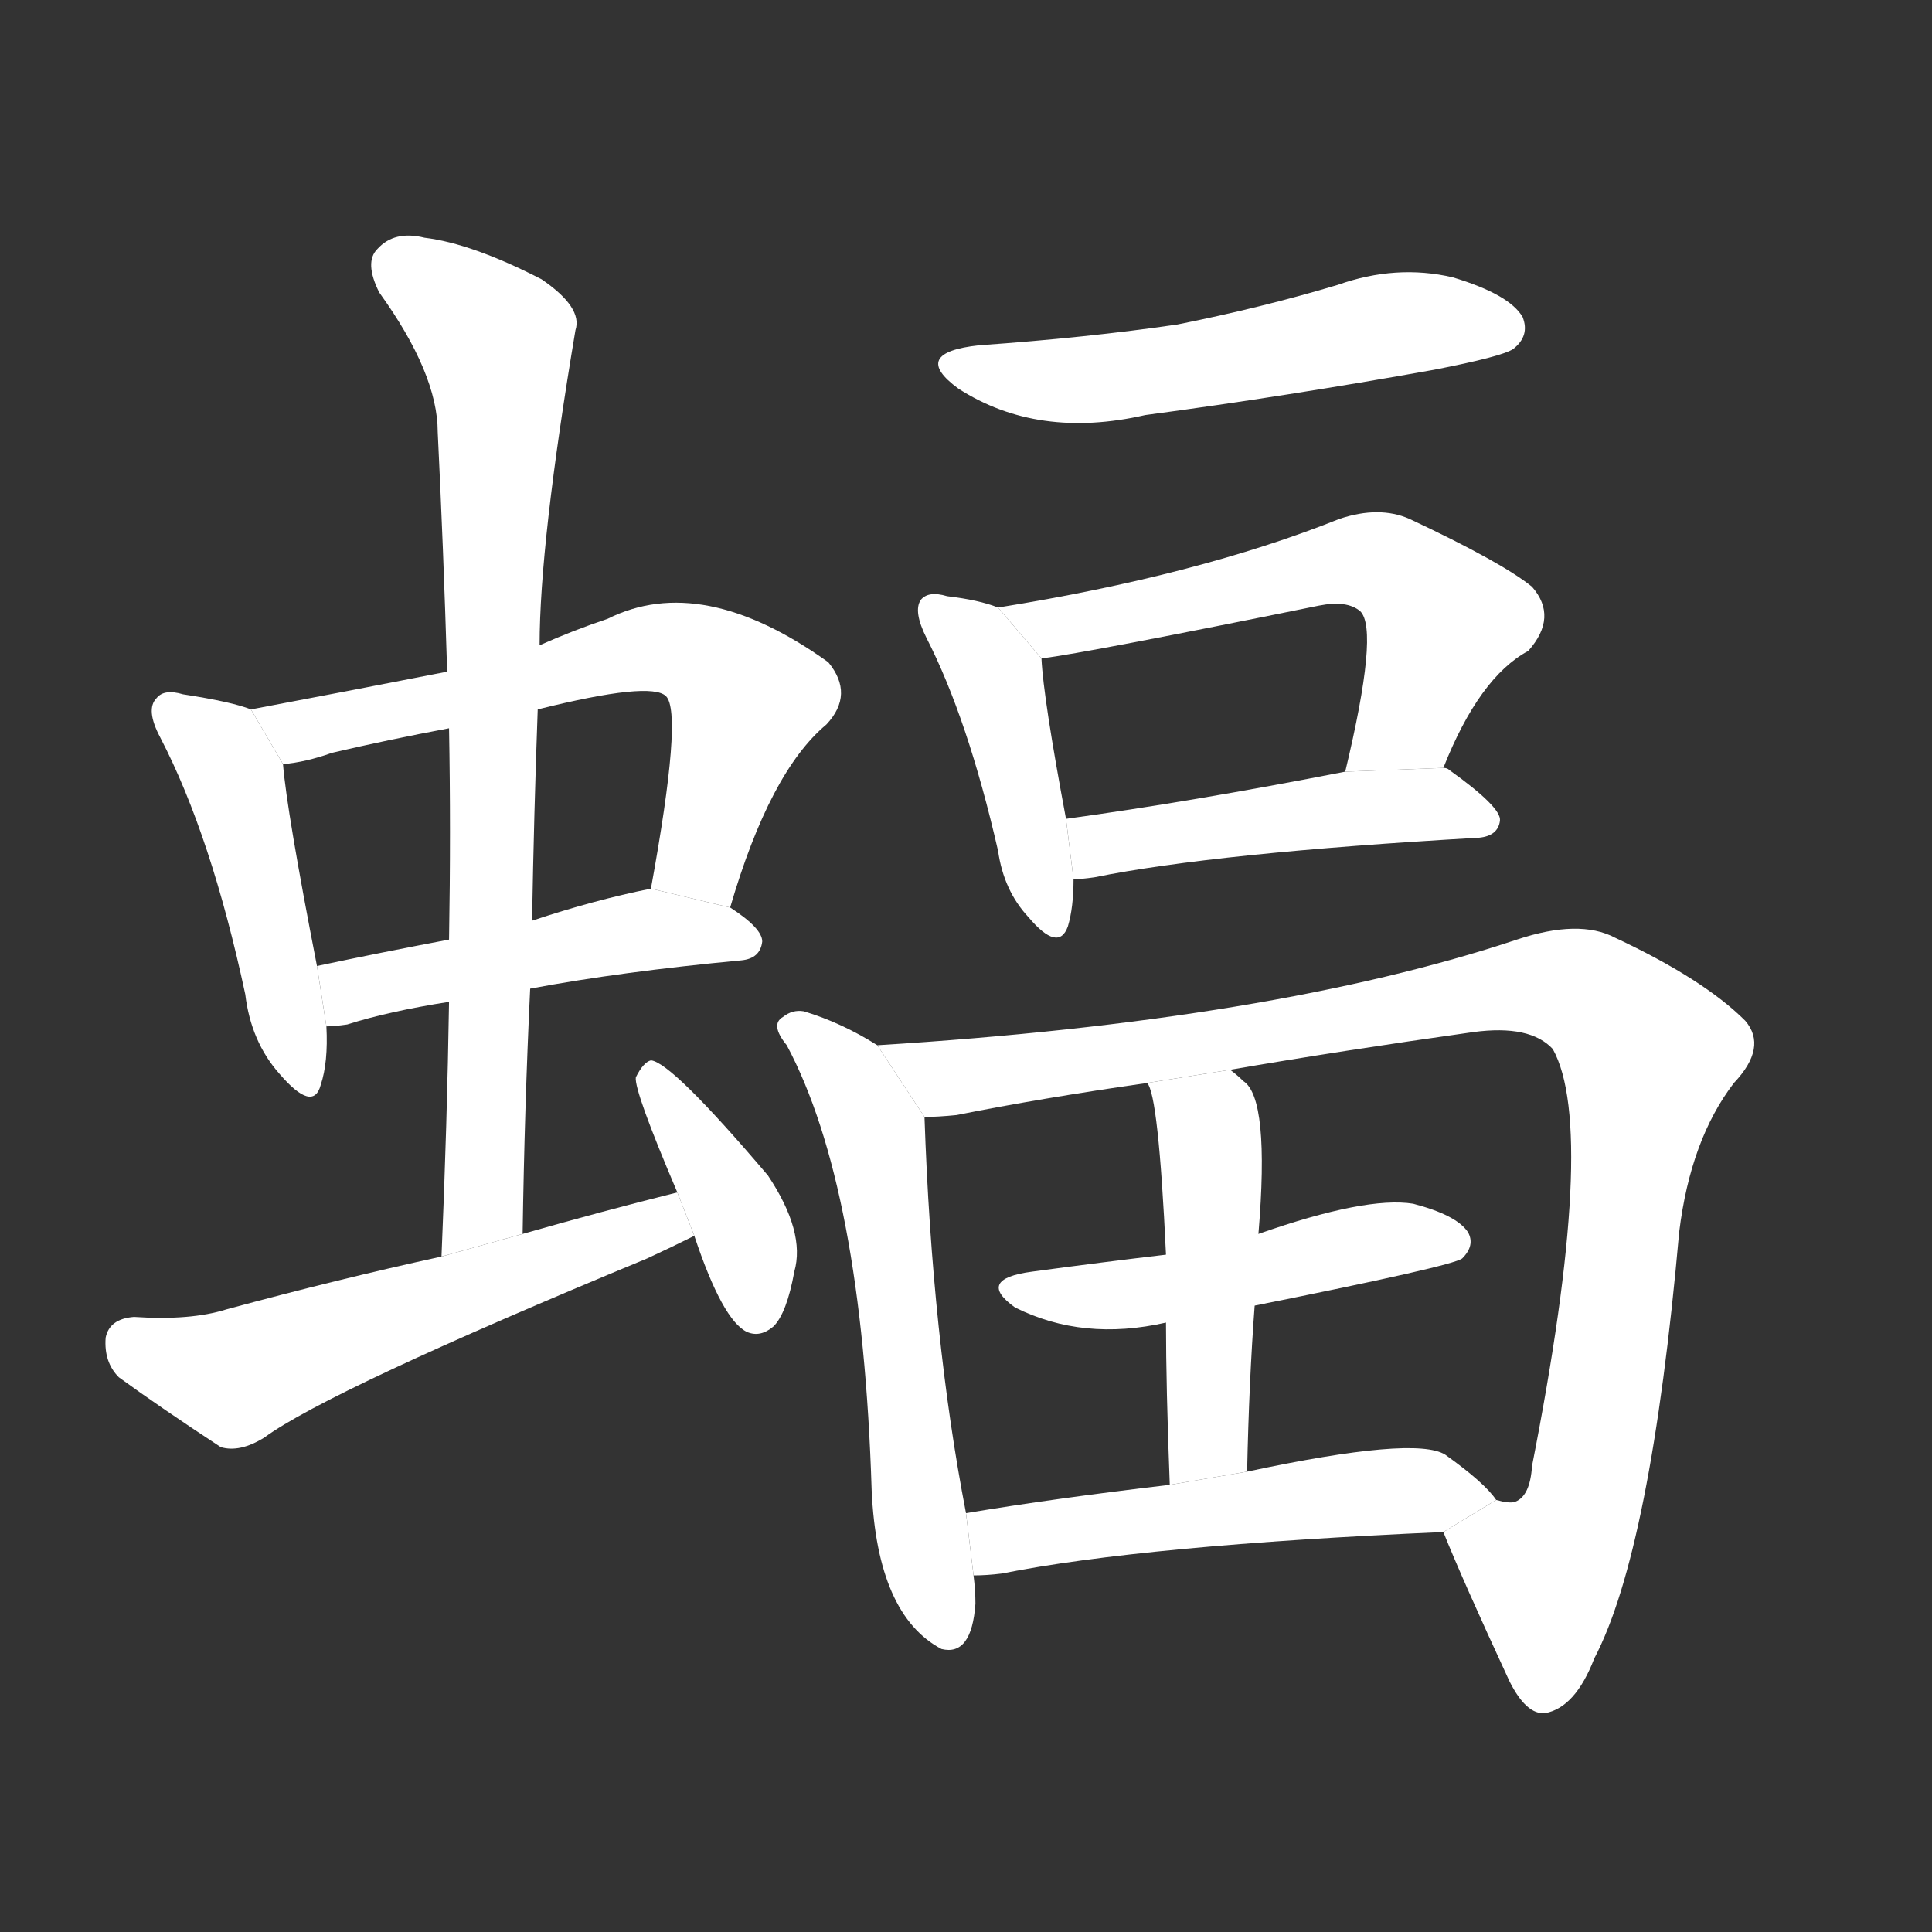 <!-- u8760_fu2_kind_of_bat -->
<!-- 8760 -->
<!-- 8760 -->
<!-- 8760 -->
<svg viewBox="0 0 1024 1024">
  <rect x="0" y="0" width="1024" height="1024" fill="#333333" stroke="none"/>
  <g transform="scale(1, -1) translate(0, -900)">
    <path fill="#FFFFFF" d="M 133 524 Q 123 528 97 532 Q 87 535 83 530 Q 77 524 85 509 Q 112 457 130 373 Q 133 348 148 331 Q 166 310 170 325 Q 174 337 173 356 L 168 388 Q 152 470 150 495 L 133 524 Z"></path>
    <path fill="#FFFFFF" d="M 387 419 Q 408 491 438 516 Q 453 532 439 549 Q 372 597 322 572 Q 304 566 286 558 L 237 544 Q 186 534 133 524 L 150 495 Q 162 496 176 501 Q 206 508 238 514 L 285 524 Q 345 539 353 531 Q 362 522 345 429 L 387 419 Z"></path>
    <path fill="#FFFFFF" d="M 281 376 Q 329 385 393 391 Q 403 392 404 401 Q 404 408 387 419 L 345 429 Q 315 423 282 412 L 238 402 Q 201 395 168 388 L 173 356 Q 177 356 184 357 Q 206 364 238 369 L 281 376 Z"></path>
    <path fill="#FFFFFF" d="M 277 246 Q 278 313 281 376 L 282 412 Q 283 469 285 524 L 286 558 Q 286 612 305 725 Q 309 737 287 752 Q 250 771 225 774 Q 209 778 200 768 Q 193 761 201 745 Q 232 702 232 671 Q 235 610 237 544 L 238 514 Q 239 460 238 402 L 238 369 Q 237 305 234 234 L 277 246 Z"></path>
    <path fill="#FFFFFF" d="M 359 268 Q 319 258 277 246 L 234 234 Q 179 222 120 206 Q 101 200 71 202 Q 58 201 56 191 Q 55 178 63 170 Q 85 154 117 133 Q 127 130 140 138 Q 174 163 343 233 Q 356 239 368 245 L 359 268 Z"></path>
    <path fill="#FFFFFF" d="M 368 245 Q 383 200 396 194 Q 403 191 410 197 Q 417 204 421 226 Q 427 247 407 277 Q 356 337 345 338 Q 341 337 337 329 Q 336 322 359 268 L 368 245 Z"></path>
    <path fill="#FFFFFF" d="M 519 717 Q 482 713 508 694 Q 550 667 607 680 Q 682 690 760 704 Q 796 711 802 715 Q 811 722 807 732 Q 800 744 770 753 Q 740 760 709 749 Q 669 737 624 728 Q 576 721 519 717 Z"></path>
    <path fill="#FFFFFF" d="M 529 578 Q 519 582 502 584 Q 492 587 488 582 Q 484 576 491 562 Q 513 519 529 449 Q 532 428 545 414 Q 561 395 566 409 Q 569 419 569 434 L 565 466 Q 553 530 552 551 L 529 578 Z"></path>
    <path fill="#FFFFFF" d="M 765 493 Q 784 541 810 555 Q 826 573 812 589 Q 796 602 747 625 Q 731 632 710 625 Q 635 595 529 578 L 552 551 Q 576 554 699 579 Q 714 582 721 576 Q 731 566 713 491 L 765 493 Z"></path>
    <path fill="#FFFFFF" d="M 569 434 Q 573 434 580 435 Q 644 448 784 456 Q 794 457 795 465 Q 796 472 768 492 Q 767 493 765 493 L 713 491 Q 631 475 565 466 L 569 434 Z"></path>
    <path fill="#FFFFFF" d="M 465 346 Q 446 358 426 364 Q 420 365 415 361 Q 408 357 417 346 Q 457 271 462 110 Q 465 44 499 26 Q 515 22 517 50 Q 517 57 516 65 L 512 98 Q 494 191 490 308 L 465 346 Z"></path>
    <path fill="#FFFFFF" d="M 765 88 Q 775 63 800 9 Q 809 -9 819 -8 Q 835 -5 845 21 Q 875 78 890 247 Q 896 296 919 326 Q 937 345 925 359 Q 903 381 856 403 Q 837 413 804 402 Q 675 359 465 346 L 490 308 Q 497 308 507 309 Q 552 318 608 326 L 652 333 Q 710 343 781 353 Q 811 357 823 344 Q 847 301 812 123 Q 811 107 803 104 Q 800 103 793 105 L 765 88 Z"></path>
    <path fill="#FFFFFF" d="M 665 208 Q 770 229 775 233 Q 782 240 778 247 Q 772 256 749 262 Q 724 266 667 246 L 618 235 Q 584 231 547 226 Q 517 222 538 207 Q 574 189 618 199 L 665 208 Z"></path>
    <path fill="#FFFFFF" d="M 661 120 Q 662 168 665 208 L 667 246 Q 673 318 659 327 Q 656 330 652 333 L 608 326 Q 614 320 618 235 L 618 199 Q 618 165 620 113 L 661 120 Z"></path>
    <path fill="#FFFFFF" d="M 516 65 Q 523 65 531 66 Q 606 81 765 88 L 793 105 Q 787 114 766 129 Q 750 139 661 120 L 620 113 Q 560 106 512 98 L 516 65 Z"></path>
  </g>
</svg>
